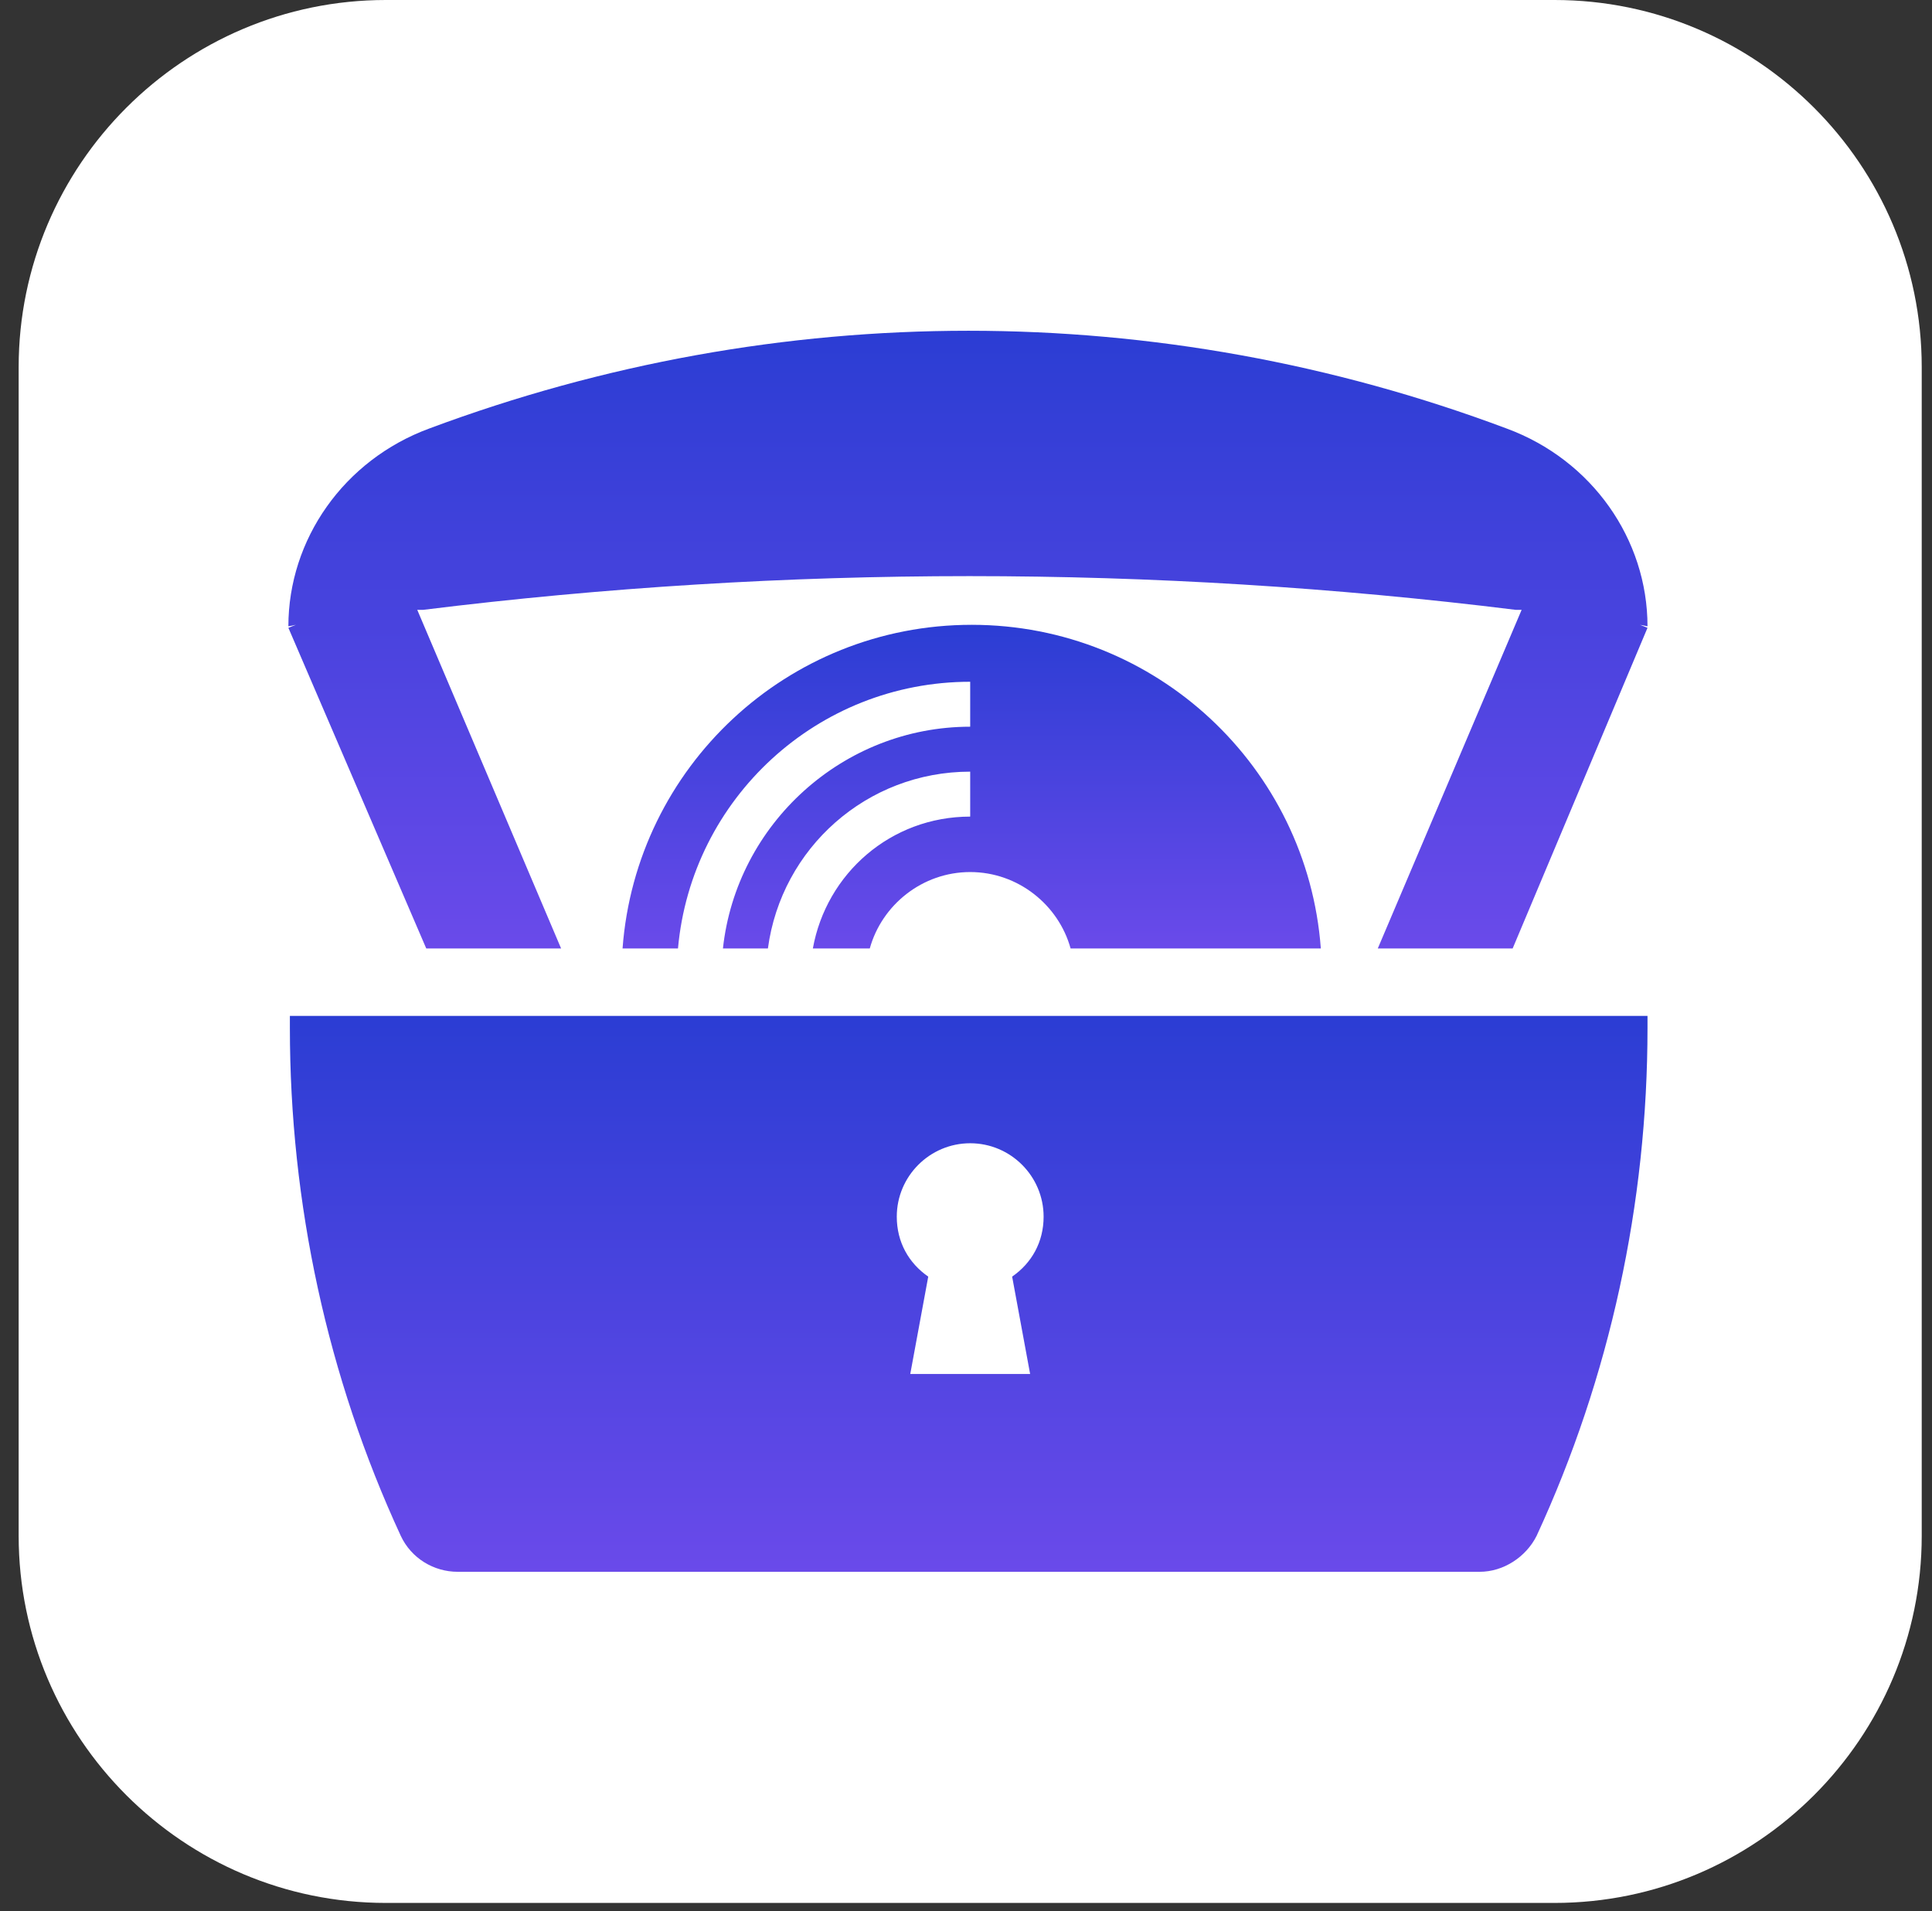 <svg width="94" height="93" viewBox="0 0 94 93" fill="none" xmlns="http://www.w3.org/2000/svg">
<rect x="0" y="0" width="94" height="93" fill="#333333" stroke="none"/>
<path d="M75.638 92.592H18.77C8.928 92.592 0.908 84.572 0.908 74.73V17.862C0.908 8.02 8.928 0 18.77 0H75.638C85.48 0 93.5 8.02 93.5 17.862V74.73C93.5 84.572 85.48 92.592 75.638 92.592Z" fill="white"/>
<path d="M20.739 46.15H27.3L20.301 29.673H20.593C38.236 27.486 56.099 27.486 73.742 29.673H74.034L67.035 46.15H73.597L80.158 30.548L79.794 30.402L80.158 30.475C80.158 26.247 77.461 22.383 73.305 20.851C56.39 14.508 37.872 14.508 20.884 20.851C16.729 22.383 14.031 26.247 14.031 30.475L14.396 30.402L14.031 30.548L20.739 46.15Z" fill="url(#paint0_linear_16_4685)"/>
<path d="M39.549 46.15H42.319C42.903 44.036 44.871 42.432 47.204 42.432C49.537 42.432 51.506 44.036 52.089 46.15H64.264C63.608 37.328 56.245 30.402 47.277 30.402C38.309 30.402 30.946 37.328 30.29 46.15H32.987C33.643 38.86 39.767 33.173 47.204 33.173V35.36C41.007 35.36 35.831 40.099 35.174 46.15H37.362C38.018 41.266 42.173 37.547 47.204 37.547V39.734C43.34 39.734 40.205 42.505 39.549 46.15Z" fill="url(#paint1_linear_16_4685)"/>
<path d="M47.277 49.431H14.25H14.177H14.104V50.014C14.104 58.544 15.927 67.002 19.499 74.73C20.01 75.823 21.103 76.48 22.27 76.48H47.131H71.993C73.159 76.48 74.253 75.751 74.763 74.73C78.335 67.002 80.158 58.544 80.158 50.014V49.431H47.277ZM50.12 66.856H44.288L45.163 62.117C44.215 61.461 43.632 60.44 43.632 59.201C43.632 57.232 45.236 55.628 47.204 55.628C49.173 55.628 50.776 57.232 50.776 59.201C50.776 60.44 50.193 61.461 49.245 62.117L50.12 66.856Z" fill="url(#paint2_linear_16_4685)"/>
<defs>
<linearGradient id="paint0_linear_16_4685" x1="62.864" y1="-4.572" x2="62.864" y2="59.598" gradientUnits="userSpaceOnUse">
<stop stop-color="#0034C4"/>
<stop offset="1" stop-color="#8650F4"/>
</linearGradient>
<linearGradient id="paint1_linear_16_4685" x1="55.379" y1="19.574" x2="55.379" y2="53.197" gradientUnits="userSpaceOnUse">
<stop stop-color="#0034C4"/>
<stop offset="1" stop-color="#8650F4"/>
</linearGradient>
<linearGradient id="paint2_linear_16_4685" x1="62.883" y1="30.832" x2="62.883" y2="88.582" gradientUnits="userSpaceOnUse">
<stop stop-color="#0034C4"/>
<stop offset="1" stop-color="#8650F4"/>
</linearGradient>
</defs>
</svg>
